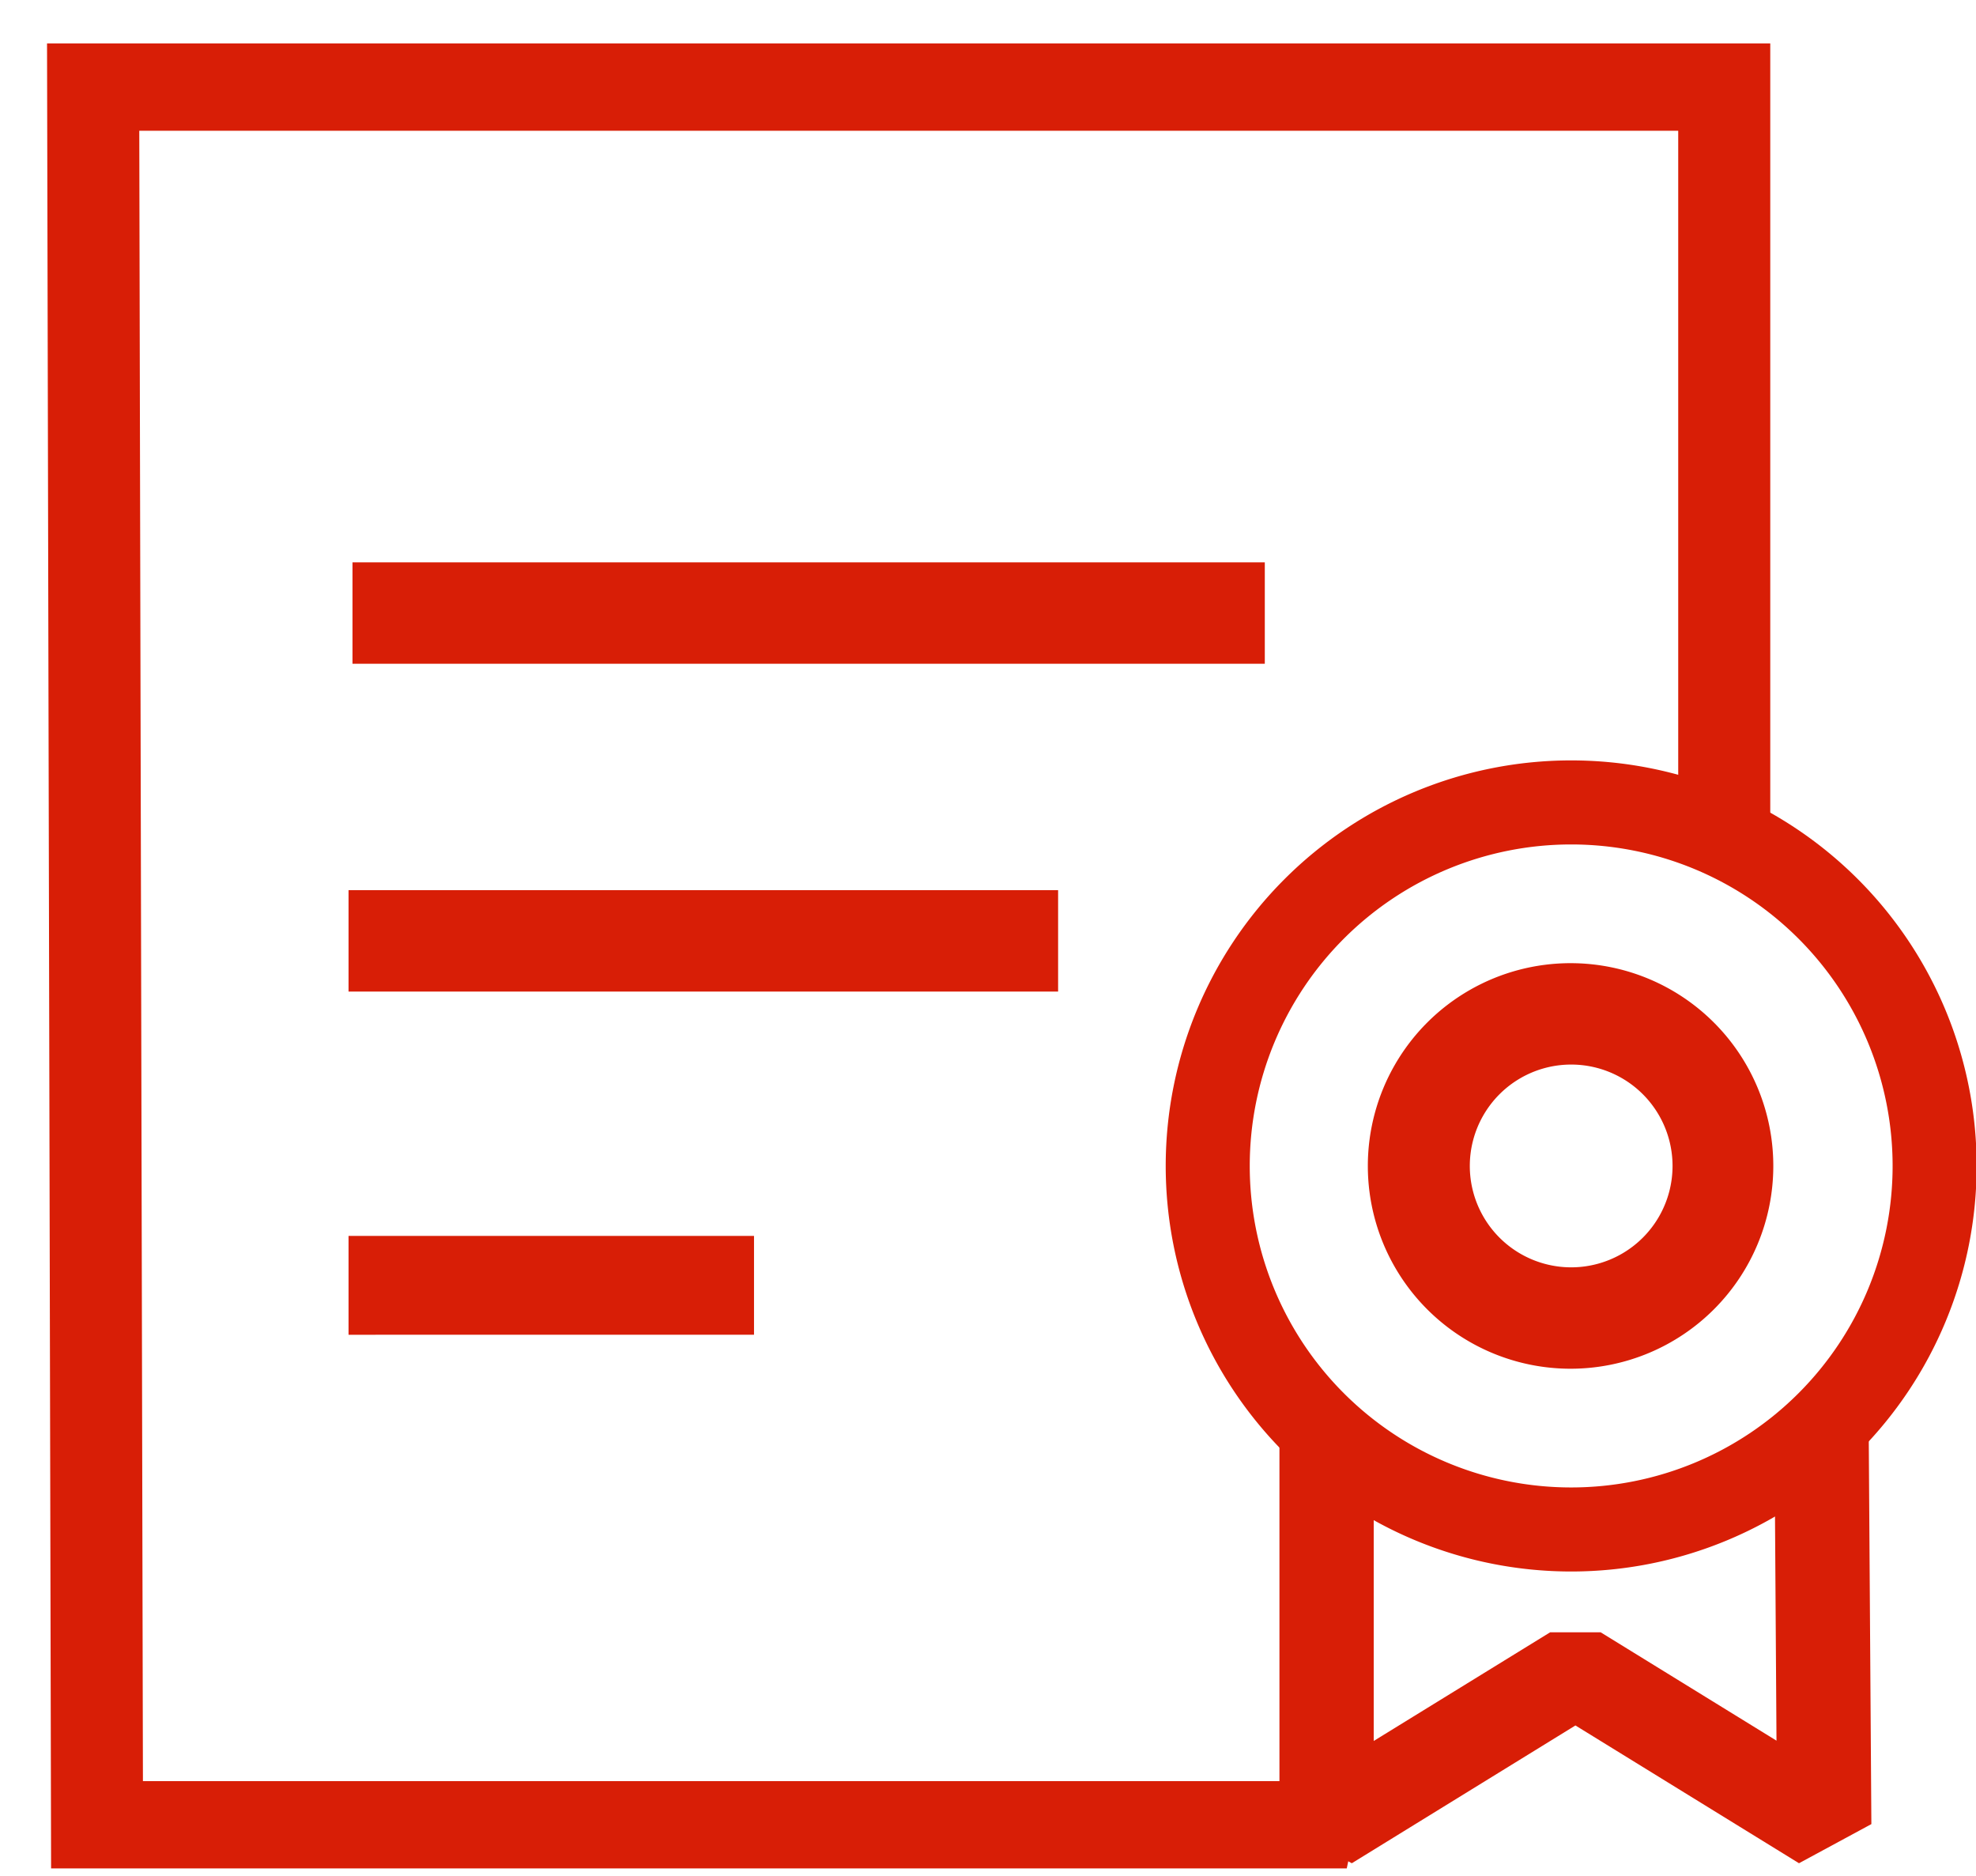 <?xml version="1.0" standalone="no"?><!DOCTYPE svg PUBLIC "-//W3C//DTD SVG 1.1//EN" "http://www.w3.org/Graphics/SVG/1.1/DTD/svg11.dtd"><svg t="1546502631257" class="icon" style="" viewBox="0 0 1079 1024" version="1.1" xmlns="http://www.w3.org/2000/svg" p-id="3664" xmlns:xlink="http://www.w3.org/1999/xlink" width="134.875" height="128"><defs><style type="text/css"></style></defs><path d="M857.946 857.946a221.405 221.405 0 1 1 0-442.811 221.405 221.405 0 0 1 0 442.811z m0-45.886a175.519 175.519 0 1 0 0-351.038 175.519 175.519 0 0 0 0 351.038z" fill="#d81e06" p-id="3665"></path><path d="M738.166 1017.219l-39.521-21.2v-227.854l51.477 15.139v167.161l96.367-59.337h27.537l96.035 59.171-1.107-166.663 51.477-0.332 1.439 212.549-39.521 21.366-122.077-75.222zM857.946 747.243a110.703 110.703 0 1 1 0-221.405 110.703 110.703 0 0 1 0 221.405z m0-55.351a55.351 55.351 0 1 0 0-110.703 55.351 55.351 0 0 0 0 110.703z" fill="#d81e06" p-id="3666"></path><path d="M745.472 972.385l-10.074 47.658H27.897l-2.214-996.324h940.973V484.324L916.397 442.811V71.376H76.053l1.993 901.009z" fill="#d81e06" p-id="3667"></path><path d="M192.484 362.358v-55.351h498.162v55.351zM190.326 541.336v-55.351h387.459v55.351zM190.326 728.701V674.733h221.405v53.94z" fill="#d81e06" p-id="3668"></path></svg>